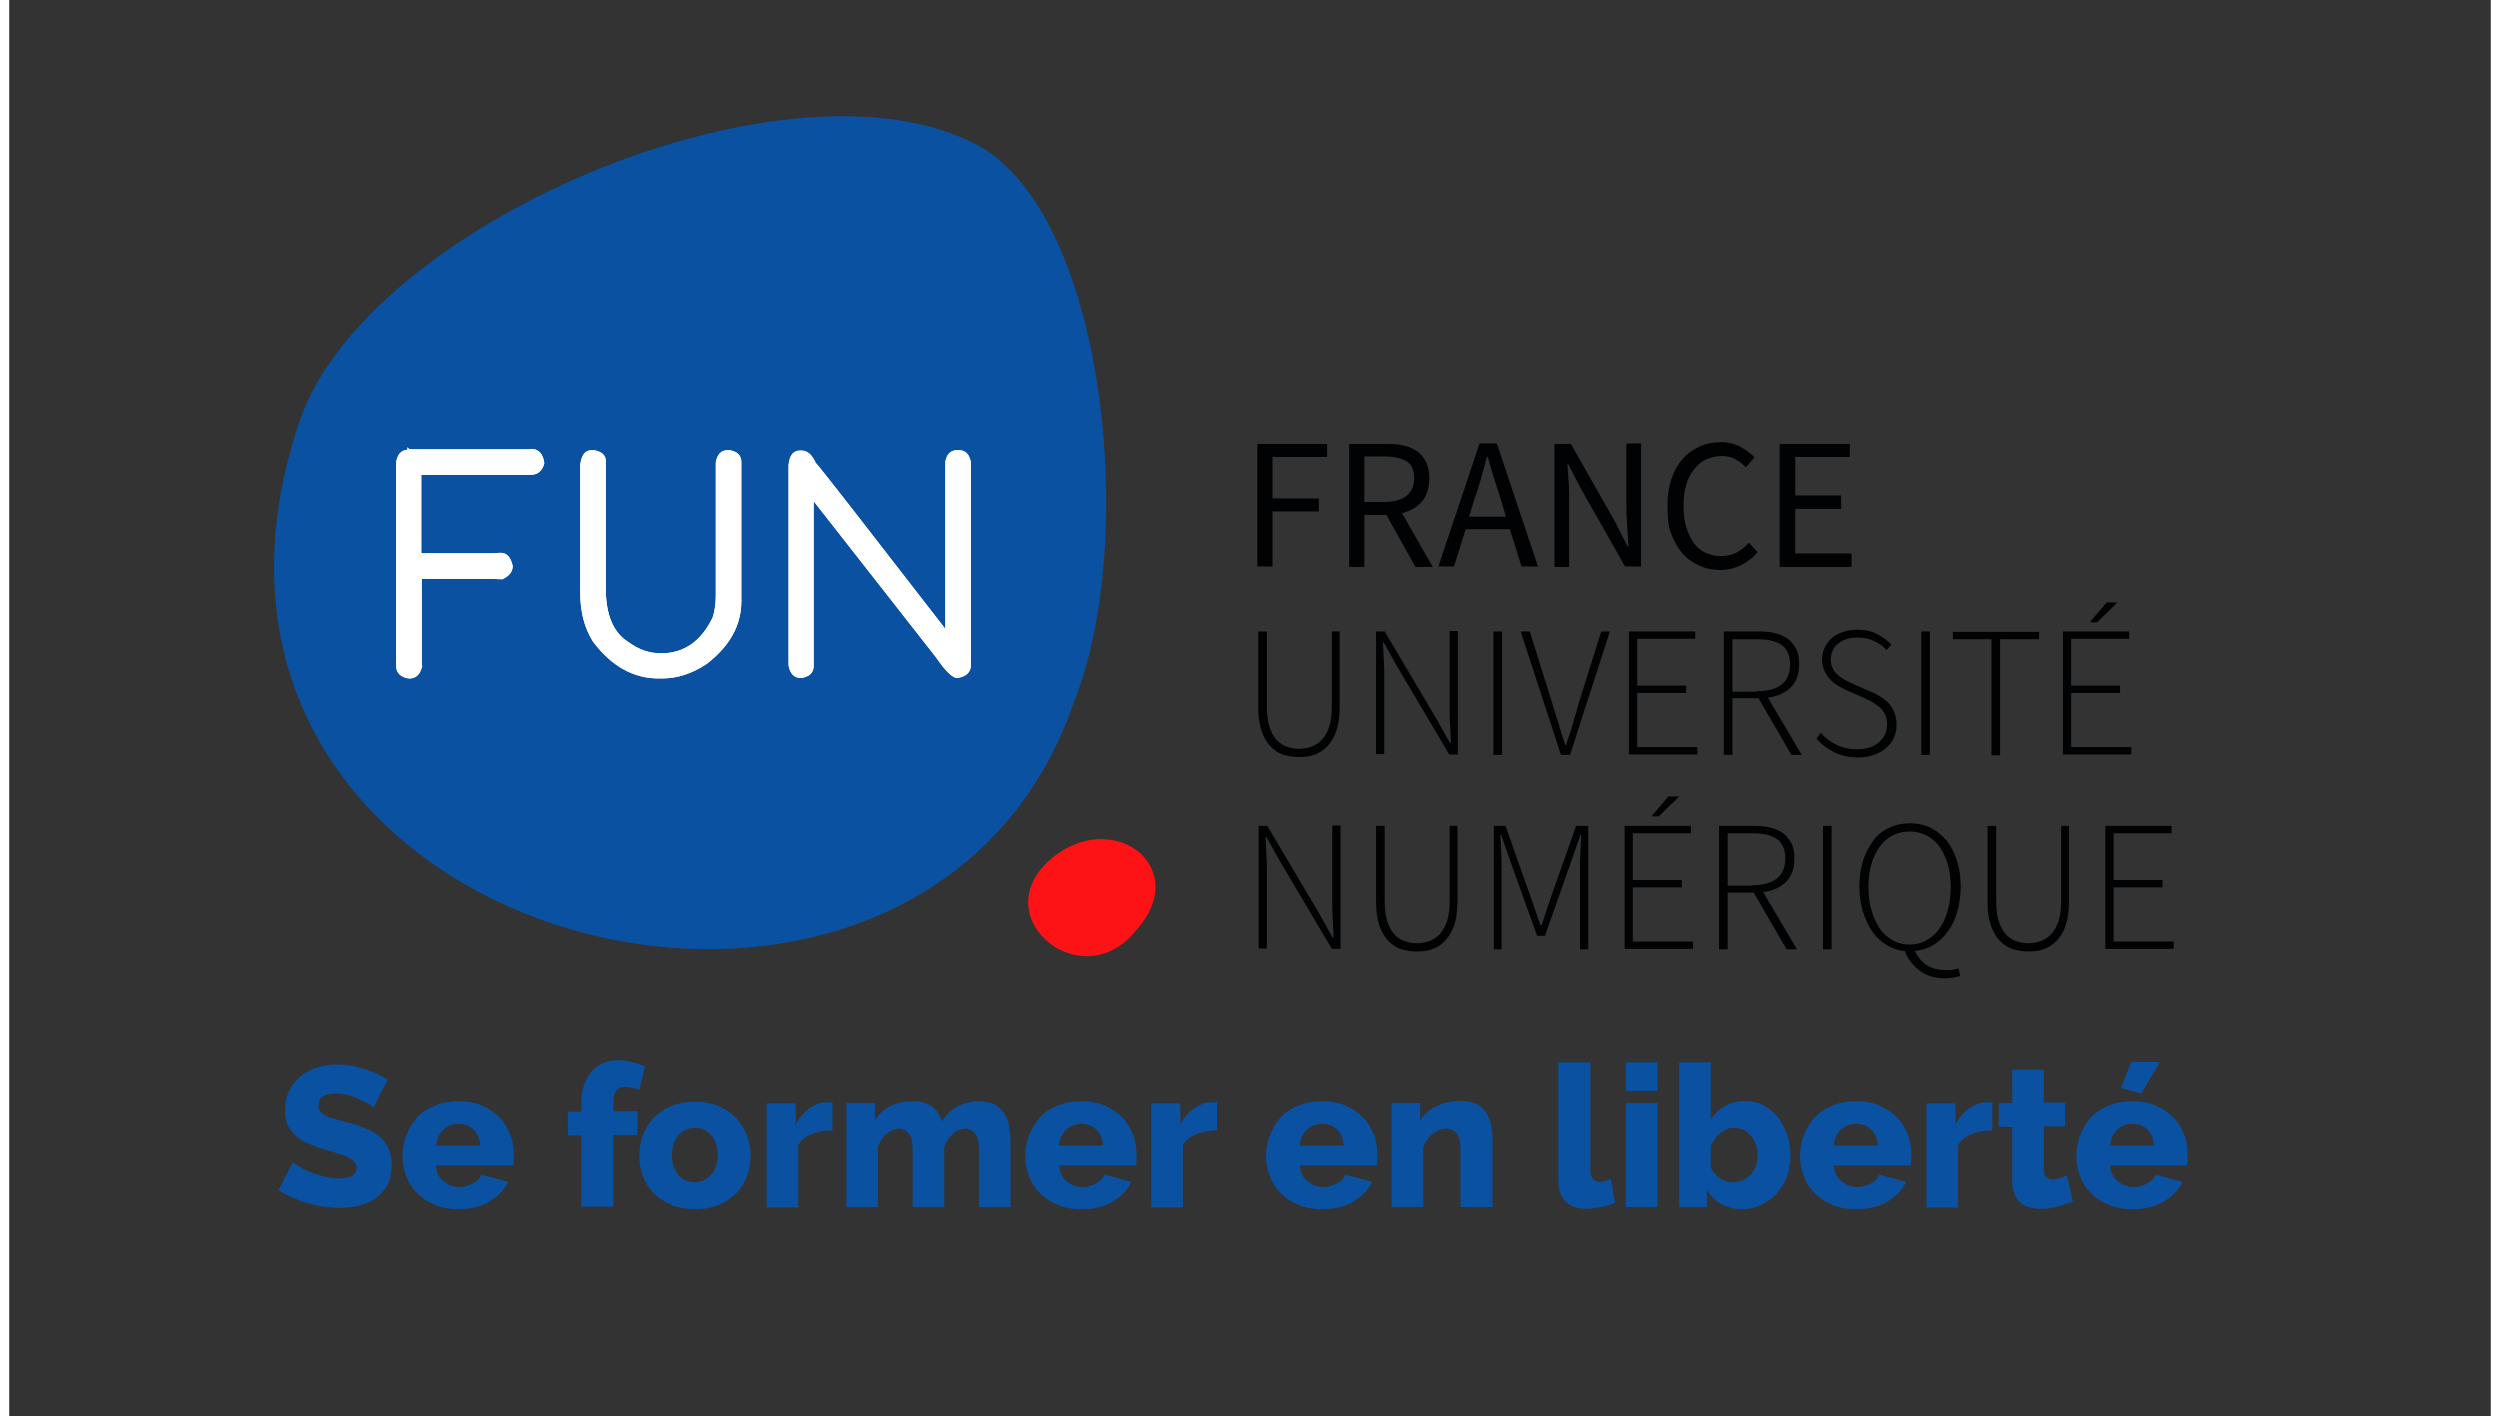 <svg xmlns="http://www.w3.org/2000/svg" xml:space="preserve" x="0" y="0" style="enable-background:new 0 0 573 327" width="173" height="98" version="1.1" viewBox="0 0 573 327"><rect x="0" y="0" width="573" height="327" fill="#333333" stroke="none"/><style>.st0{fill:#0a51a1}.st1{fill:#fff;stroke:#fff;stroke-width:.5;stroke-miterlimit:10}.st3{fill:#010203}</style><path d="M245.7 162.5C209.9 265.9 26 218.1 67.1 97.1 82.5 52.2 177.6 11.3 222 32.7c31 14.3 39.1 92 23.7 129.8" class="st0"/><path d="m92.2 103.9.7.1H120l.5-.1c1.6 0 2.5 1 2.8 3-.4 1.7-1.4 2.5-3 2.5H94.9V128h16.6l2-.1c1.2 0 2.1.9 2.5 2.8 0 1.2-.7 2.1-2.2 2.8l-2.8-.1H95V153l.1.8c-.4 1.7-1.3 2.6-2.6 2.6h-.3c-1.7-.3-2.6-1.2-2.6-2.6v-47.1c.3-1.7 1.1-2.6 2.6-2.6v-.2zM134.5 104.2h.5c1.7.3 2.5 1.1 2.5 2.2v29.4c0 6.3 1.8 10.5 5.4 12.7 2.3 1.7 4.8 2.6 7.6 2.6 5.4 0 9.4-2.8 12.1-8.3.6-1.7.8-3.5.8-5.4v-30.6c.3-1.7 1.1-2.6 2.5-2.6h.4c1.7.3 2.5 1.1 2.5 2.5v32.1c0 5.5-2.6 10.2-7.9 14.3-3.3 2.2-6.7 3.3-10.1 3.3h-.9c-5.7 0-10.7-2.8-14.9-8.4-1.9-3-2.9-6.7-2.9-11.1v-29.6c.3-2.1 1-3.1 2.4-3.1zM182.5 104.3h.5c1.2 0 2.2.9 3 2.7 1.4 1.5 11.3 14.3 29.9 38.3.2 0 .3.1.3.4l.1.1h.1v-39.1c.3-1.7 1.1-2.5 2.5-2.5h.4c1.4 0 2.2.9 2.5 2.6v46.8c0 1.5-1 2.4-2.9 2.7-1 0-2.6-1.6-4.8-4.8L185.5 115v38.8c0 1.4-.9 2.2-2.6 2.5h-.1c-1.4 0-2.3-.9-2.6-2.7v-46.2c.2-2.1 1-3.1 2.3-3.1z" class="st1"/><path d="M260.3 214.7c-12.3 15.7-34.6-2.4-20.5-15.7 14.2-13.2 33.7.9 20.5 15.7" style="fill:#fd1215"/><path d="M288.2 102.5h16.1v3h-12.6v9.6h10.7v3h-10.7v12.7h-3.5v-28.3zM324.7 130.9l-6.7-12h-5.1v12h-3.5v-28.4h8.8c1.4 0 2.7.1 3.9.4 1.2.3 2.2.7 3.1 1.4.9.6 1.5 1.5 2 2.5s.7 2.2.7 3.7c0 2.2-.6 4-1.7 5.3-1.1 1.3-2.7 2.2-4.6 2.7l7.1 12.4h-4zm-11.8-15h4.7c2.2 0 3.9-.5 5-1.4 1.2-.9 1.8-2.3 1.8-4.1 0-1.9-.6-3.2-1.8-3.9-1.2-.7-2.8-1.1-5-1.1h-4.7v10.5zM346.5 122.2h-10.2l-2.7 8.6H330l9.5-28.4h4l9.5 28.4h-3.8l-2.7-8.6zm-.9-2.9-1.3-4.3c-.5-1.6-1-3.2-1.5-4.7-.5-1.6-.9-3.2-1.4-4.8h-.2c-.4 1.6-.9 3.2-1.3 4.8-.5 1.6-.9 3.1-1.5 4.7l-1.3 4.3h8.5zM356.9 102.5h3.7l10.1 17.8 3 5.9h.2c-.1-1.4-.2-2.9-.3-4.5-.1-1.5-.2-3.1-.2-4.6v-14.7h3.4v28.4h-3.7L363 113l-3-5.8h-.2c.1 1.4.2 2.9.3 4.4s.1 3 .1 4.5v14.8h-3.4v-28.4zM382.9 116.7c0-2.3.3-4.3.9-6.1.6-1.8 1.5-3.4 2.6-4.6 1.1-1.3 2.4-2.2 3.9-2.9 1.5-.7 3.2-1 5-1 1.7 0 3.2.4 4.5 1.1 1.3.7 2.3 1.5 3.2 2.4l-2 2.3c-.7-.8-1.6-1.4-2.5-1.9s-1.9-.7-3.1-.7c-1.3 0-2.5.3-3.6.8s-2 1.3-2.8 2.3c-.8 1-1.4 2.2-1.8 3.6-.4 1.4-.6 3-.6 4.8 0 1.8.2 3.4.6 4.8s1 2.6 1.7 3.7c.7 1 1.6 1.8 2.7 2.3 1.1.5 2.3.8 3.6.8 1.4 0 2.6-.3 3.6-.8s2-1.3 2.9-2.3l2 2.2c-1.1 1.3-2.4 2.3-3.8 3-1.4.7-3 1.1-4.8 1.1-1.8 0-3.4-.3-4.9-1s-2.8-1.6-3.9-2.9-1.9-2.8-2.6-4.6-.8-4.1-.8-6.4zM408.9 102.5H425v3h-12.6v8.9H423v3.1h-10.6v10.3h13v3.1h-16.6v-28.4zM288.4 145.8h2v17.3c0 1.9.2 3.5.6 4.7.4 1.3 1 2.3 1.6 3 .7.8 1.5 1.3 2.4 1.6s1.8.5 2.8.5c1 0 2-.2 2.9-.5.9-.3 1.7-.9 2.4-1.6.7-.8 1.3-1.8 1.7-3 .4-1.3.6-2.8.6-4.7v-17.3h1.8v17.6c0 2.2-.3 4.1-.8 5.5s-1.3 2.6-2.1 3.5c-.9.9-1.9 1.5-3 1.9-1.1.4-2.3.5-3.5.5-1.2 0-2.4-.2-3.5-.5s-2.1-1-3-1.9c-.9-.9-1.6-2.1-2.1-3.5-.5-1.5-.8-3.3-.8-5.5v-17.6zM315.6 145.8h2l11.9 20.1 3.2 5.7h.2c-.1-1.4-.1-2.8-.2-4.2-.1-1.4-.1-2.8-.1-4.2v-17.5h1.9v28.5h-2l-11.9-20.1-3.2-5.7h-.2c.1 1.4.1 2.7.2 4 .1 1.3.1 2.7.1 4v17.7h-1.9v-28.3zM342.7 145.8h2v28.5h-2v-28.5zM349 145.8h2.1l5.2 16.6c.5 1.7 1 3.3 1.5 4.8.4 1.5.9 3 1.5 4.8h.2c.3-.9.5-1.7.8-2.5s.5-1.5.7-2.3c.2-.8.5-1.5.7-2.3.2-.8.5-1.6.7-2.5l5.2-16.6h2l-9.2 28.5h-2.1l-9.3-28.5zM373.9 145.8h15.4v1.7h-13.4v10.8h11.3v1.7h-11.3v12.5h13.9v1.7H374v-28.4zM411.5 174.3l-7.6-13.1h-6v13.1h-2v-28.5h8.1c1.4 0 2.7.1 3.8.4 1.1.3 2.1.7 2.9 1.3.8.6 1.4 1.4 1.9 2.3s.7 2.1.7 3.5c0 2.3-.6 4.1-1.9 5.4s-3.1 2.1-5.3 2.4l7.8 13.2h-2.4zm-8-14.7c2.5 0 4.4-.5 5.7-1.5s2-2.6 2-4.7-.7-3.6-2-4.5c-1.3-.9-3.2-1.3-5.7-1.3h-5.6v12.1h5.6zM418.3 169.2c1 1.2 2.2 2.1 3.7 2.8 1.4.7 2.9 1 4.6 1 2.2 0 3.9-.5 5.1-1.6 1.3-1.1 1.9-2.4 1.9-4.1 0-.9-.1-1.6-.4-2.2s-.6-1.1-1.1-1.6c-.5-.4-1-.8-1.6-1.2s-1.3-.7-1.9-1l-4.3-1.9c-.6-.3-1.3-.6-1.9-1-.7-.4-1.3-.8-1.8-1.4-.6-.6-1-1.2-1.4-2s-.6-1.7-.6-2.7c0-1 .2-2 .6-2.8.4-.8 1-1.6 1.7-2.2.7-.6 1.6-1.1 2.6-1.4 1-.3 2.1-.5 3.3-.5 1.7 0 3.2.3 4.5 1 1.3.7 2.4 1.5 3.3 2.4l-1.1 1.3c-.8-.9-1.8-1.6-2.9-2.1-1.1-.5-2.4-.8-3.8-.8-1.9 0-3.4.5-4.5 1.4s-1.7 2.2-1.7 3.7c0 .8.2 1.5.5 2.1.3.6.7 1.1 1.2 1.5s1 .8 1.6 1.1c.6.3 1.1.6 1.6.8l4.3 1.9c.8.3 1.6.7 2.3 1.2.7.4 1.3.9 1.9 1.5.5.6 1 1.3 1.3 2.1.3.8.5 1.7.5 2.8 0 1.1-.2 2.1-.6 3-.4.9-1 1.7-1.8 2.4s-1.7 1.2-2.8 1.6c-1.1.4-2.3.6-3.7.6-2 0-3.9-.4-5.5-1.2-1.6-.8-2.9-1.8-4.1-3.1l1-1.4zM441.5 145.8h2v28.5h-2v-28.5zM457.8 147.6h-9v-1.7h19.9v1.7h-9v26.8h-2v-26.8zM474.1 145.8h15.4v1.7h-13.4v10.8h11.3v1.7h-11.3v12.5H490v1.7h-15.8v-28.4zm8-2.1h-1.7l3.9-4.6h2.5l-4.7 4.6zM288.5 190.7h2l11.9 20.1 3.2 5.7h.2c-.1-1.4-.1-2.8-.2-4.2-.1-1.4-.1-2.8-.1-4.2v-17.5h1.9v28.5h-2L293.5 199l-3.2-5.7h-.2c.1 1.4.1 2.7.2 4 .1 1.3.1 2.7.1 4V219h-1.9v-28.3zM315.6 190.7h2V208c0 1.9.2 3.5.6 4.7.4 1.3 1 2.3 1.6 3 .7.8 1.5 1.3 2.4 1.6s1.8.5 2.8.5c1 0 2-.2 2.9-.5.9-.3 1.7-.9 2.4-1.6.7-.8 1.3-1.8 1.7-3 .4-1.3.6-2.8.6-4.7v-17.3h1.8v17.6c0 2.2-.3 4.1-.8 5.5s-1.3 2.6-2.1 3.5c-.9.9-1.9 1.5-3 1.9-1.1.4-2.3.5-3.5.5-1.2 0-2.4-.2-3.5-.5s-2.1-1-3-1.9c-.9-.9-1.6-2.1-2.1-3.5-.5-1.5-.8-3.3-.8-5.5v-17.6zM342.7 190.7h2.8l5.9 16.7 2.2 6.3h.2l2.1-6.3 5.9-16.7h2.8v28.5h-1.9v-18.7c0-1.2 0-2.5.1-3.8.1-1.4.1-2.7.2-3.9h-.2l-2.2 6.3-6 17h-1.8l-6.1-17-2.2-6.3h-.2c.1 1.2.1 2.5.2 3.9s.1 2.6.1 3.8v18.7h-1.8v-28.5zM372.9 190.7h15.4v1.7h-13.4v10.8h11.3v1.7h-11.3v12.5h13.9v1.7H373v-28.4zm8-2.2h-1.7l3.9-4.6h2.5l-4.7 4.6zM410.4 219.2l-7.6-13.1h-6v13.1h-2v-28.5h8.1c1.4 0 2.7.1 3.8.4 1.1.3 2.1.7 2.9 1.3.8.6 1.4 1.4 1.9 2.3s.7 2.1.7 3.5c0 2.3-.6 4.1-1.9 5.4-1.3 1.3-3.1 2.1-5.3 2.4l7.8 13.2h-2.4zm-8-14.8c2.5 0 4.4-.5 5.7-1.5 1.3-1 2-2.6 2-4.7s-.7-3.6-2-4.5-3.2-1.3-5.7-1.3h-5.6v12.1h5.6zM418.8 190.7h2v28.5h-2v-28.5zM450.5 225.4c-.4.1-.9.2-1.5.3-.6.1-1.3.2-2 .2-2.4 0-4.3-.6-5.9-1.8-1.6-1.2-2.7-2.7-3.4-4.5-1.5-.1-2.9-.6-4.2-1.4-1.3-.8-2.4-1.8-3.3-3.1-.9-1.3-1.6-2.8-2.2-4.6-.5-1.8-.8-3.7-.8-5.8 0-2.2.3-4.3.9-6.1.6-1.8 1.4-3.3 2.4-4.6 1-1.3 2.2-2.3 3.7-2.9 1.4-.7 3-1 4.7-1 1.7 0 3.3.3 4.7 1 1.4.7 2.6 1.7 3.7 2.9 1 1.3 1.8 2.8 2.4 4.6.6 1.8.9 3.8.9 6.1 0 2.1-.3 4.1-.8 5.8-.5 1.8-1.2 3.3-2.2 4.6-.9 1.3-2 2.3-3.3 3.1-1.3.8-2.7 1.2-4.3 1.4.7 1.4 1.6 2.5 2.8 3.3 1.2.7 2.7 1.1 4.5 1.1.7 0 1.2 0 1.6-.1l1.2-.3.4 1.8zm-21.2-20.6c0 2 .2 3.8.7 5.4.5 1.6 1.1 3 1.9 4.2s1.8 2 3 2.7 2.5 1 3.9 1 2.7-.3 3.9-1 2.2-1.5 3-2.7c.8-1.1 1.5-2.5 1.9-4.2.5-1.6.7-3.4.7-5.4 0-2-.2-3.7-.7-5.3-.5-1.6-1.1-2.9-1.9-4-.8-1.1-1.8-2-3-2.6-1.2-.6-2.5-.9-3.9-.9s-2.7.3-3.9.9c-1.2.6-2.2 1.5-3 2.6s-1.5 2.5-1.9 4c-.5 1.6-.7 3.4-.7 5.3zM456.8 190.7h2V208c0 1.9.2 3.5.6 4.7.4 1.3 1 2.3 1.6 3s1.5 1.3 2.4 1.6 1.8.5 2.8.5c1 0 2-.2 2.9-.5.9-.3 1.7-.9 2.4-1.6.7-.8 1.3-1.8 1.7-3 .4-1.3.6-2.8.6-4.7v-17.3h1.8v17.6c0 2.2-.3 4.1-.8 5.5-.5 1.5-1.3 2.6-2.1 3.5-.9.9-1.9 1.5-3 1.9-1.1.4-2.3.5-3.5.5-1.2 0-2.4-.2-3.5-.5-1.1-.4-2.1-1-3-1.9-.9-.9-1.6-2.1-2.1-3.5s-.8-3.3-.8-5.5v-17.6zM483.9 190.7h15.4v1.7h-13.4v10.8h11.3v1.7h-11.3v12.5h13.9v1.7H484v-28.4z" class="st3"/><path d="m92.2 103.9.7.1H120l.5-.1c1.6 0 2.5 1 2.8 3-.4 1.7-1.4 2.5-3 2.5H94.9V128h16.6l2-.1c1.2 0 2.1.9 2.5 2.8 0 1.2-.7 2.1-2.2 2.8l-2.8-.1H95V153l.1.8c-.4 1.7-1.3 2.6-2.6 2.6h-.3c-1.7-.3-2.6-1.2-2.6-2.6v-47.1c.3-1.7 1.1-2.6 2.6-2.6v-.2zM134.5 104.2h.5c1.7.3 2.5 1.1 2.5 2.2v29.4c0 6.3 1.8 10.5 5.4 12.7 2.3 1.7 4.8 2.6 7.6 2.6 5.4 0 9.4-2.8 12.1-8.3.6-1.7.8-3.5.8-5.4v-30.6c.3-1.7 1.1-2.6 2.5-2.6h.4c1.7.3 2.5 1.1 2.5 2.5v32.1c0 5.5-2.6 10.2-7.9 14.3-3.3 2.2-6.7 3.3-10.1 3.3h-.9c-5.7 0-10.7-2.8-14.9-8.4-1.9-3-2.9-6.7-2.9-11.1v-29.6c.3-2.1 1-3.1 2.4-3.1zM182.5 104.3h.5c1.2 0 2.2.9 3 2.7 1.4 1.5 11.3 14.3 29.9 38.3.2 0 .3.1.3.4l.1.1h.1v-39.1c.3-1.7 1.1-2.5 2.5-2.5h.4c1.4 0 2.2.9 2.5 2.6v46.8c0 1.5-1 2.4-2.9 2.7-1 0-2.6-1.6-4.8-4.8L185.5 115v38.8c0 1.4-.9 2.2-2.6 2.5h-.1c-1.4 0-2.3-.9-2.6-2.7v-46.2c.2-2.1 1-3.1 2.3-3.1z" class="st1"/><path d="M84.1 255.7c-.1-.1-.4-.4-1-.7-.5-.3-1.2-.7-2.1-1.1s-1.7-.7-2.7-1c-1-.3-2-.4-2.9-.4-2.7 0-4 .9-4 2.7 0 .5.1 1 .4 1.4.3.4.7.7 1.3 1 .6.3 1.3.6 2.1.8.9.2 1.8.5 3 .8 1.6.4 3 .9 4.2 1.4 1.3.5 2.3 1.1 3.2 1.9s1.5 1.7 2 2.7.7 2.4.7 3.8c0 1.8-.3 3.4-1 4.6-.7 1.3-1.6 2.3-2.7 3.1-1.1.8-2.4 1.3-3.9 1.7s-3 .5-4.5.5c-1.2 0-2.4-.1-3.7-.3-1.3-.2-2.5-.5-3.7-.8-1.2-.4-2.3-.8-3.5-1.3-1.1-.5-2.1-1.1-3.1-1.7l3.3-6.5c.1.2.5.4 1.2.9.7.4 1.5.9 2.5 1.3s2.1.8 3.3 1.1c1.2.3 2.5.5 3.7.5 2.7 0 4-.8 4-2.4 0-.6-.2-1.1-.6-1.5s-.9-.8-1.6-1.1c-.7-.3-1.5-.6-2.5-.9-1-.3-2-.6-3.1-.9-1.5-.5-2.8-1-3.9-1.5s-2-1.2-2.7-1.9c-.7-.7-1.3-1.5-1.6-2.4-.4-.9-.5-2-.5-3.2 0-1.7.3-3.2 1-4.5.6-1.3 1.5-2.4 2.6-3.3 1.1-.9 2.4-1.6 3.8-2 1.4-.5 3-.7 4.6-.7 1.1 0 2.2.1 3.3.3 1.1.2 2.2.5 3.2.8 1 .3 1.9.7 2.8 1.1s1.7.9 2.4 1.3l-3.3 6.4zM103.7 279.2c-2 0-3.8-.3-5.4-1-1.6-.7-3-1.5-4.1-2.7-1.1-1.1-2-2.4-2.5-3.9-.6-1.5-.9-3-.9-4.6 0-1.7.3-3.4.9-4.9s1.4-2.9 2.5-4.1c1.1-1.2 2.5-2.1 4.1-2.7 1.6-.7 3.4-1 5.5-1 2 0 3.9.3 5.4 1 1.6.7 2.9 1.6 4 2.7s1.9 2.5 2.5 4c.6 1.5.8 3.1.8 4.7v1.3c0 .4-.1.8-.1 1.1H98.5c.1 1.6.7 2.8 1.8 3.7 1.1.8 2.3 1.3 3.6 1.3 1.1 0 2.1-.3 3.1-.8s1.7-1.2 2-2.1l6.2 1.7c-.9 1.9-2.4 3.4-4.4 4.6s-4.3 1.7-7.1 1.7zm5.1-14.8c-.2-1.5-.7-2.7-1.6-3.6-.9-.9-2.1-1.3-3.5-1.3s-2.6.5-3.5 1.4c-.9.9-1.5 2.1-1.6 3.6h10.2zM132.1 278.7v-16.5H129v-5.5h3.1v-2c0-1.5.2-2.9.6-4.1.4-1.2 1-2.3 1.7-3.1.7-.9 1.6-1.5 2.7-2s2.2-.7 3.4-.7c2 0 4 .5 6.3 1.4l-1.3 5.5c-.5-.2-1-.4-1.6-.5-.6-.1-1.2-.2-1.7-.2-1.8 0-2.7 1.1-2.7 3.4v2.2h5.6v5.5h-5.6v16.5h-7.4zM158.4 279.2c-2 0-3.9-.3-5.5-1s-3-1.6-4.1-2.7c-1.1-1.1-1.9-2.5-2.5-4-.6-1.5-.8-3.1-.8-4.7s.3-3.2.8-4.7c.6-1.5 1.4-2.8 2.5-4 1.1-1.1 2.5-2.1 4.1-2.7 1.6-.7 3.4-1 5.5-1 2 0 3.9.3 5.4 1 1.6.7 2.9 1.6 4 2.7s1.9 2.5 2.5 4c.6 1.5.9 3.1.9 4.7s-.3 3.2-.8 4.7c-.6 1.5-1.4 2.8-2.5 4-1.1 1.1-2.5 2.1-4.1 2.7-1.5.7-3.4 1-5.4 1zm-5.4-12.5c0 1.9.5 3.4 1.5 4.6 1 1.1 2.3 1.7 3.8 1.7.8 0 1.5-.2 2.1-.5.6-.3 1.2-.7 1.7-1.3.5-.5.8-1.2 1.1-2 .3-.8.4-1.6.4-2.5 0-1.9-.5-3.4-1.5-4.6-1-1.1-2.3-1.7-3.8-1.7-.8 0-1.5.2-2.1.5-.7.3-1.2.7-1.7 1.3s-.8 1.2-1.1 2c-.2.8-.4 1.6-.4 2.5zM190.1 261c-1.8 0-3.4.3-4.8.9-1.4.5-2.5 1.4-3.1 2.5v14.4h-7.3v-24h6.7v4.9c.8-1.6 1.9-2.9 3.2-3.8 1.3-.9 2.7-1.4 4.1-1.4h1.2v6.5zM231.2 278.7h-7.3v-13.5c0-1.6-.3-2.7-.9-3.5-.6-.7-1.3-1.1-2.2-1.1-.5 0-1 .1-1.5.3s-1 .5-1.4.9c-.4.4-.8.8-1.2 1.4-.4.5-.6 1.1-.8 1.7v13.8h-7.3v-13.5c0-1.6-.3-2.7-.9-3.5-.6-.7-1.3-1.1-2.2-1.1-1 0-1.9.4-2.9 1.2s-1.6 1.8-2 3.1v13.8h-7.3v-24h6.6v4c.9-1.5 2.1-2.6 3.6-3.3 1.5-.8 3.3-1.1 5.3-1.1 1 0 1.9.1 2.6.4.7.2 1.4.6 1.9 1s1 .9 1.3 1.5c.3.6.6 1.2.7 1.8.9-1.5 2.1-2.6 3.6-3.5 1.5-.8 3.2-1.2 5.1-1.2 1.5 0 2.8.3 3.7.8.9.6 1.7 1.3 2.2 2.2.5.9.9 1.9 1 3 .2 1.1.3 2.1.3 3.1v15.3zM247.5 279.2c-2 0-3.8-.3-5.4-1-1.6-.7-3-1.5-4.1-2.7-1.1-1.1-2-2.4-2.5-3.9-.6-1.5-.9-3-.9-4.6 0-1.7.3-3.4.9-4.9s1.4-2.9 2.5-4.1c1.1-1.2 2.5-2.1 4.1-2.7 1.6-.7 3.4-1 5.5-1 2 0 3.9.3 5.4 1 1.6.7 2.9 1.6 4 2.7s1.9 2.5 2.5 4c.6 1.5.8 3.1.8 4.7v1.3c0 .4-.1.8-.1 1.1h-17.8c.1 1.6.7 2.8 1.8 3.7 1.1.8 2.3 1.3 3.6 1.3 1.1 0 2.1-.3 3.1-.8s1.7-1.2 2-2.1l6.2 1.7c-.9 1.9-2.4 3.4-4.4 4.6s-4.4 1.7-7.2 1.7zm5.1-14.8c-.2-1.5-.7-2.7-1.6-3.6-.9-.9-2.1-1.3-3.5-1.3s-2.6.5-3.5 1.4c-.9.9-1.5 2.1-1.6 3.6h10.2zM278.9 261c-1.8 0-3.4.3-4.8.9-1.4.5-2.5 1.4-3.1 2.5v14.4h-7.3v-24h6.7v4.9c.8-1.6 1.9-2.9 3.2-3.8 1.3-.9 2.7-1.4 4.1-1.4h1.2v6.5zM303.1 279.2c-2 0-3.8-.3-5.4-1-1.6-.7-3-1.5-4.1-2.7-1.1-1.1-2-2.4-2.5-3.9-.6-1.5-.9-3-.9-4.6 0-1.7.3-3.4.9-4.9s1.4-2.9 2.5-4.1c1.1-1.2 2.5-2.1 4.1-2.7 1.6-.7 3.4-1 5.5-1 2 0 3.9.3 5.4 1 1.6.7 2.9 1.6 4 2.7s1.9 2.5 2.5 4c.6 1.5.8 3.1.8 4.7v1.3c0 .4-.1.8-.1 1.1H298c.1 1.6.7 2.8 1.8 3.7 1.1.8 2.3 1.3 3.6 1.3 1.1 0 2.1-.3 3.1-.8s1.7-1.2 2-2.1l6.2 1.7c-.9 1.9-2.4 3.4-4.4 4.6s-4.5 1.7-7.2 1.7zm5.1-14.8c-.2-1.5-.7-2.7-1.6-3.6-.9-.9-2.1-1.3-3.5-1.3s-2.6.5-3.5 1.4c-.9.9-1.5 2.1-1.6 3.6h10.2zM342.4 278.7h-7.3v-13.5c0-1.6-.3-2.7-.9-3.5-.6-.7-1.4-1.1-2.4-1.1-.5 0-1 .1-1.6.3-.5.2-1 .5-1.5.9s-.9.8-1.3 1.4c-.4.5-.7 1.1-.9 1.7v13.8h-7.3v-24h6.6v4c.9-1.4 2.1-2.5 3.8-3.3s3.5-1.2 5.6-1.2c1.6 0 2.8.3 3.8.8.9.6 1.7 1.3 2.2 2.2.5.9.9 1.9 1 3 .2 1.1.3 2.1.3 3.1v15.4zM357.8 245.3h7.3v24.9c0 1.8.8 2.7 2.3 2.7.4 0 .8-.1 1.2-.2.4-.1.8-.3 1.2-.5l1 5.5c-.9.4-2 .8-3.2 1-1.2.2-2.3.4-3.3.4-2.1 0-3.7-.5-4.9-1.6-1.1-1.1-1.7-2.7-1.7-4.8v-27.4zM373.3 251.9v-6.6h7.3v6.6h-7.3zm0 26.8v-24h7.3v24h-7.3zM400.1 279.2c-1.8 0-3.4-.4-4.8-1.2s-2.5-1.9-3.3-3.3v4h-6.4v-33.4h7.3v13.3c.8-1.4 1.9-2.5 3.2-3.2s2.9-1.2 4.7-1.2c1.5 0 2.9.3 4.2 1 1.3.7 2.4 1.6 3.3 2.7.9 1.1 1.6 2.5 2.2 4 .5 1.5.8 3.2.8 4.9s-.3 3.4-.8 4.9c-.6 1.5-1.4 2.8-2.4 3.9s-2.2 2-3.6 2.6c-1.4.7-2.8 1-4.4 1zM398 273c.9 0 1.6-.2 2.3-.5.7-.3 1.3-.8 1.8-1.3s.9-1.2 1.2-1.9c.3-.7.4-1.6.4-2.5 0-.9-.1-1.7-.4-2.5-.3-.8-.6-1.5-1.1-2-.5-.6-1-1-1.7-1.4-.7-.3-1.4-.5-2.2-.5-1.2 0-2.2.4-3.2 1.2-1 .8-1.7 1.8-2.2 3v5c.5 1 1.2 1.9 2.1 2.5 1 .6 2 .9 3 .9zM426.4 279.2c-2 0-3.8-.3-5.4-1-1.6-.7-3-1.5-4.1-2.7-1.1-1.1-2-2.4-2.5-3.9-.6-1.5-.9-3-.9-4.6 0-1.7.3-3.4.9-4.9s1.4-2.9 2.5-4.1c1.1-1.2 2.5-2.1 4.1-2.7 1.6-.7 3.4-1 5.5-1 2 0 3.9.3 5.4 1 1.6.7 2.9 1.6 4 2.7s1.9 2.5 2.5 4c.6 1.5.8 3.1.8 4.7v1.3c0 .4-.1.8-.1 1.1h-17.8c.1 1.6.7 2.8 1.8 3.7 1.1.8 2.3 1.3 3.6 1.3 1.1 0 2.1-.3 3.1-.8s1.7-1.2 2-2.1l6.2 1.7c-.9 1.9-2.4 3.4-4.4 4.6s-4.4 1.7-7.2 1.7zm5.1-14.8c-.2-1.5-.7-2.7-1.6-3.6-.9-.9-2.1-1.3-3.5-1.3s-2.6.5-3.5 1.4c-.9.9-1.5 2.1-1.6 3.6h10.2zM457.9 261c-1.8 0-3.4.3-4.8.9-1.4.5-2.5 1.4-3.1 2.5v14.4h-7.3v-24h6.7v4.9c.8-1.6 1.9-2.9 3.2-3.8 1.3-.9 2.7-1.4 4.1-1.4h1.2v6.5zM476.5 277.4c-1 .4-2.2.8-3.5 1.2-1.3.4-2.6.5-3.9.5-.9 0-1.8-.1-2.6-.3-.8-.2-1.5-.6-2.1-1.1-.6-.5-1.1-1.2-1.4-2-.4-.8-.5-1.8-.5-3v-12.5h-3.1v-5.5h3.1V247h7.3v7.6h4.9v5.5h-4.9v10c0 .8.2 1.4.6 1.7.4.4.9.5 1.5.5.5 0 1.1-.1 1.7-.3.6-.2 1.1-.4 1.5-.6l1.4 6zM490.2 279.2c-2 0-3.8-.3-5.4-1-1.6-.7-3-1.5-4.1-2.7-1.1-1.1-2-2.4-2.5-3.9-.6-1.5-.9-3-.9-4.6 0-1.7.3-3.4.9-4.9s1.4-2.9 2.5-4.1c1.1-1.2 2.5-2.1 4.1-2.7 1.6-.7 3.4-1 5.5-1 2 0 3.9.3 5.4 1 1.6.7 2.9 1.6 4 2.7s1.9 2.5 2.5 4c.6 1.5.8 3.1.8 4.7v1.3c0 .4-.1.8-.1 1.1h-17.8c.1 1.6.7 2.8 1.8 3.7 1.1.8 2.3 1.3 3.6 1.3 1.1 0 2.1-.3 3.1-.8s1.7-1.2 2-2.1l6.2 1.7c-.9 1.9-2.4 3.4-4.4 4.6s-4.4 1.7-7.2 1.7zm5.1-14.8c-.2-1.5-.7-2.7-1.6-3.6-.9-.9-2.1-1.3-3.5-1.3s-2.6.5-3.5 1.4c-.9.9-1.5 2.1-1.6 3.6h10.2zm-3-11.9-4.7-1.3 2.4-6h6.6l-4.3 7.3z" class="st0"/></svg>
